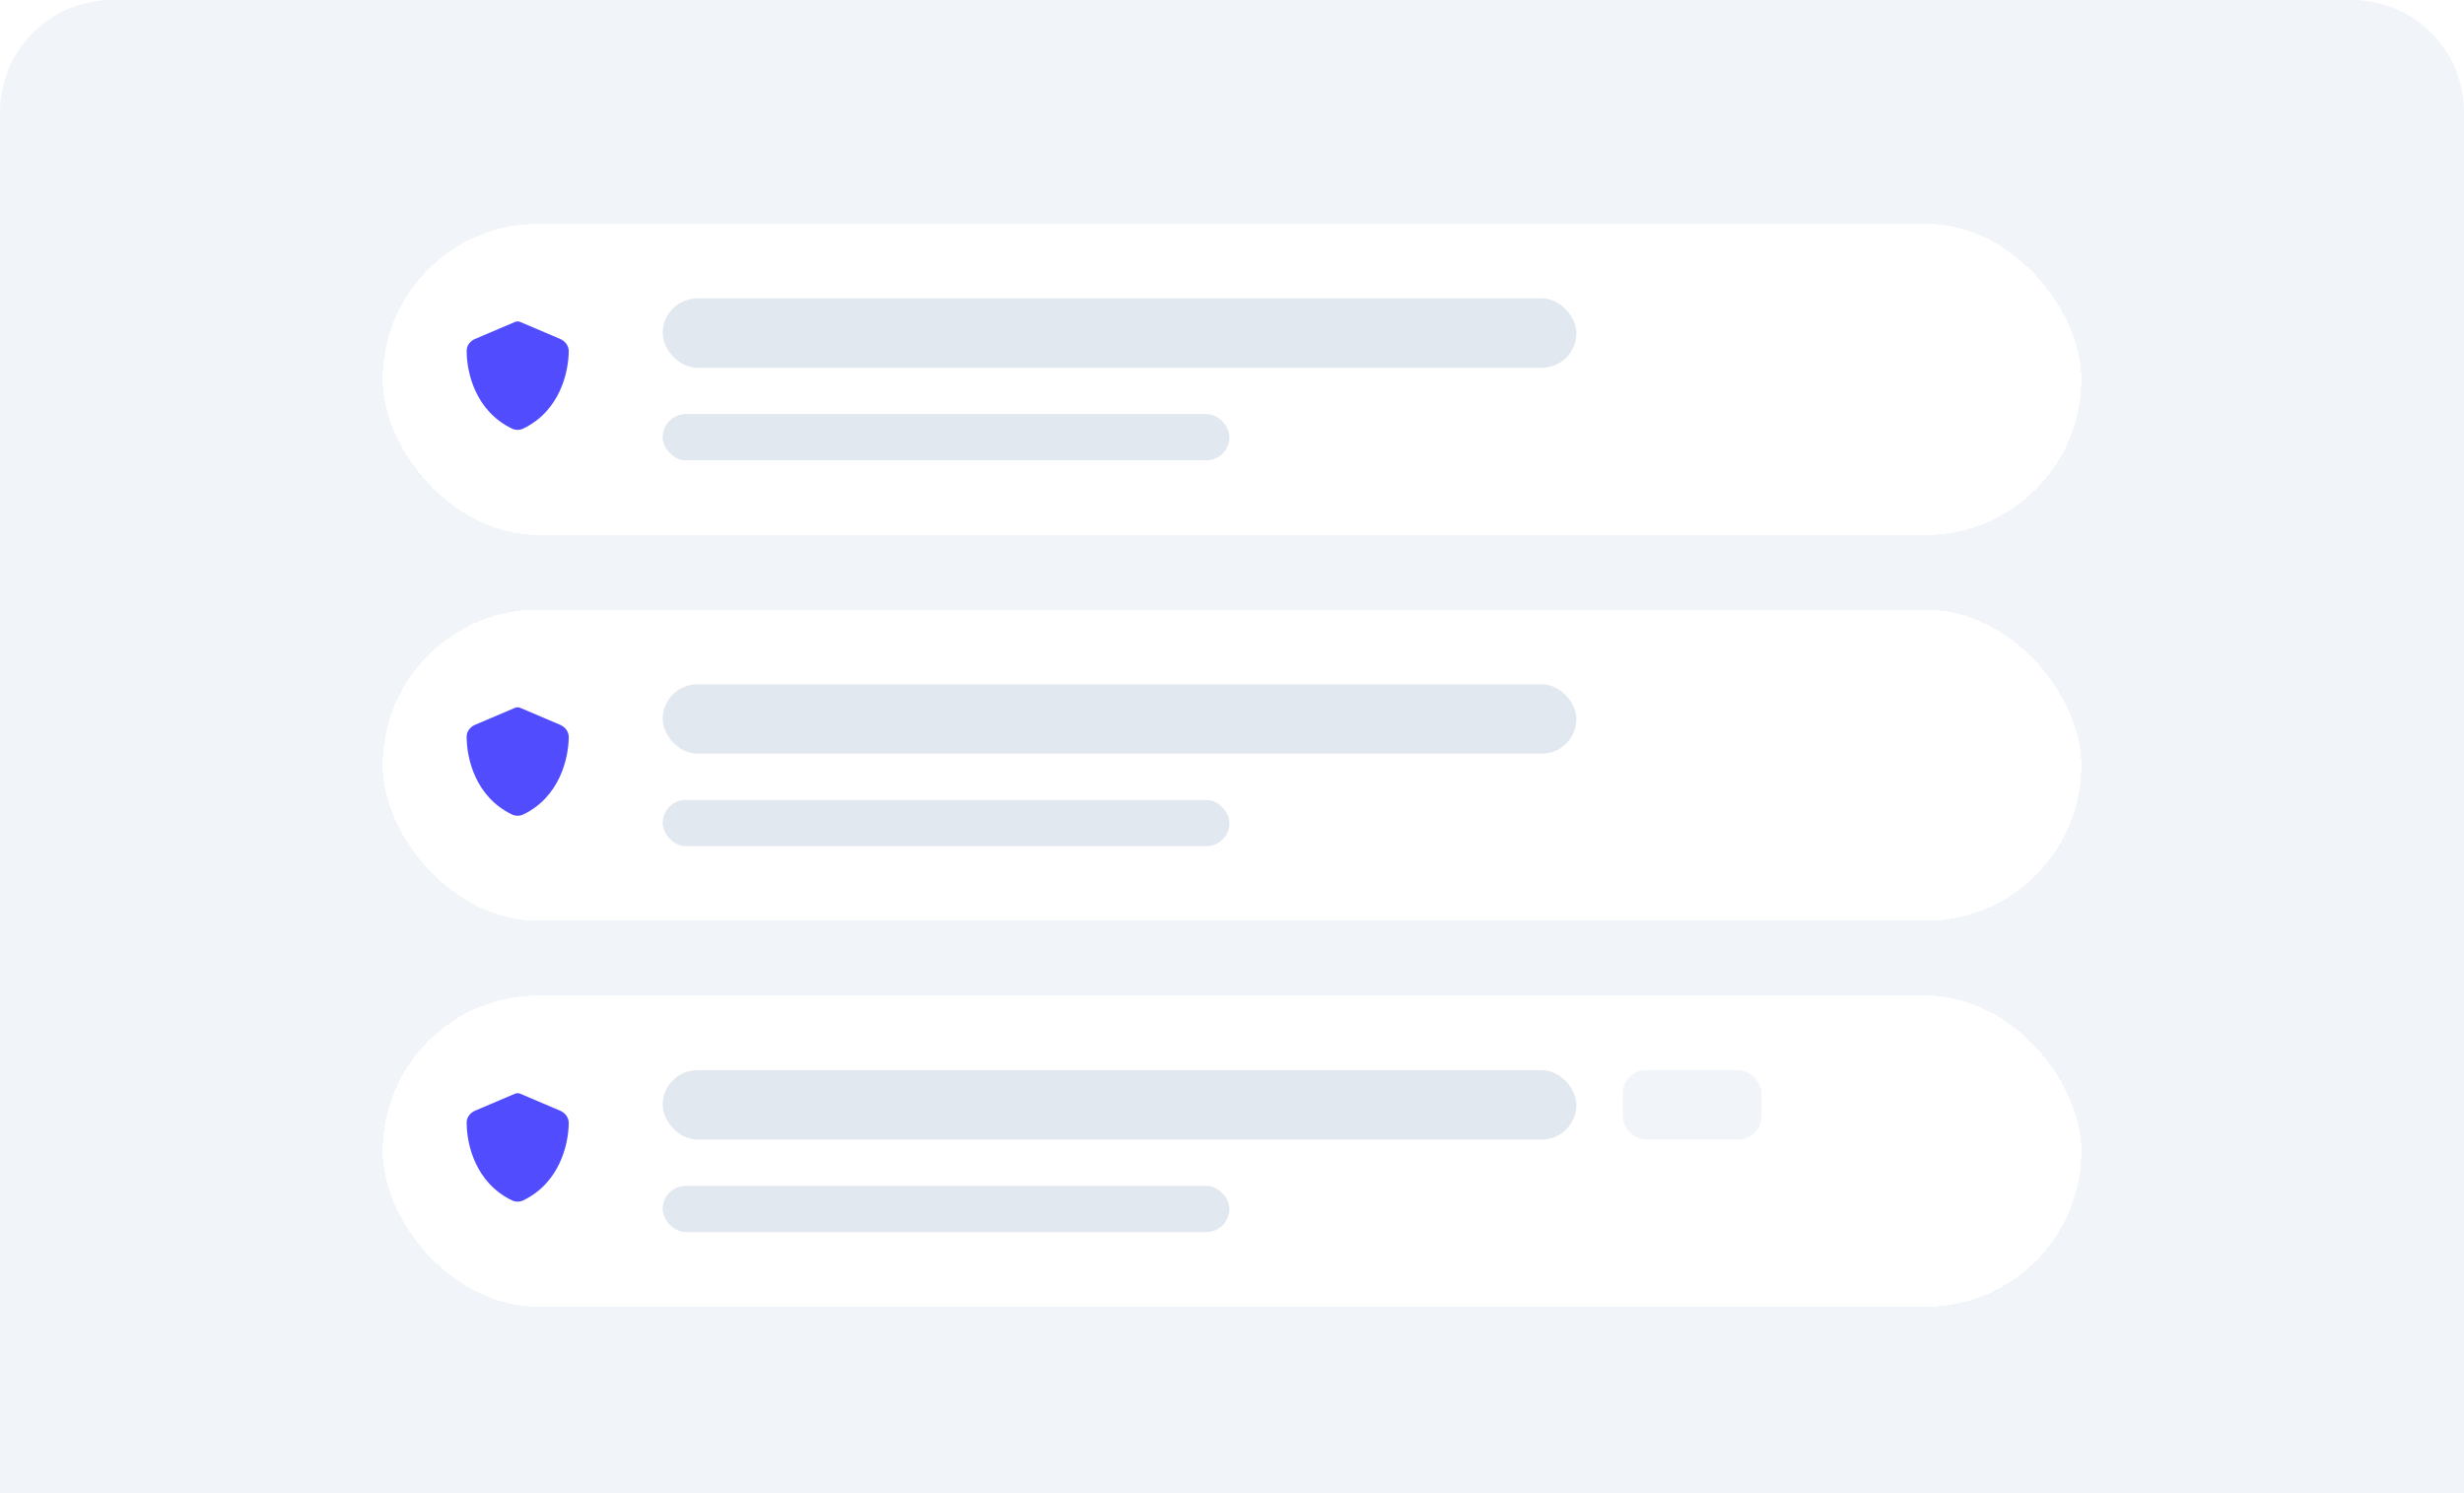 <svg width="264" height="160" viewBox="0 0 264 160" fill="none" xmlns="http://www.w3.org/2000/svg">
<g clip-path="url(#clip0_1419_3916)">
<path d="M0 12C0 5.373 5.373 0 12 0H252C258.627 0 264 5.373 264 12V160H0V12Z" fill="#F1F5F9"/>
<g filter="url(#filter0_d_1419_3916)">
<rect x="41" y="21.975" width="182" height="33.35" rx="16.675" fill="white" shape-rendering="crispEdges"/>
<path d="M55.469 32.442C55.56 32.442 55.674 32.465 55.765 32.51L60.049 34.333C60.55 34.561 60.938 35.039 60.938 35.632C60.915 37.911 59.98 42.035 56.061 43.926C55.674 44.108 55.241 44.108 54.853 43.926C50.934 42.035 50 37.911 50 35.632C49.977 35.039 50.365 34.561 50.866 34.333L55.15 32.51C55.241 32.465 55.355 32.442 55.469 32.442Z" fill="#524CFF"/>
<rect x="71" y="29.975" width="97.903" height="7.436" rx="3.718" fill="#E2E8F0"/>
<rect x="71" y="42.368" width="60.725" height="4.957" rx="2.479" fill="#E2E8F0"/>
</g>
<g filter="url(#filter1_d_1419_3916)">
<rect x="41" y="63.325" width="182" height="33.35" rx="16.675" fill="white" shape-rendering="crispEdges"/>
<path d="M55.469 73.792C55.56 73.792 55.674 73.814 55.765 73.86L60.049 75.683C60.55 75.911 60.938 76.389 60.938 76.982C60.915 79.26 59.98 83.385 56.061 85.276C55.674 85.458 55.241 85.458 54.853 85.276C50.934 83.385 50 79.26 50 76.982C49.977 76.389 50.365 75.911 50.866 75.683L55.15 73.86C55.241 73.814 55.355 73.792 55.469 73.792Z" fill="#524CFF"/>
<rect x="71" y="71.325" width="97.903" height="7.436" rx="3.718" fill="#E2E8F0"/>
<rect x="71" y="83.718" width="60.725" height="4.957" rx="2.479" fill="#E2E8F0"/>
</g>
<g filter="url(#filter2_d_1419_3916)">
<rect x="41" y="104.675" width="182" height="33.35" rx="16.675" fill="white" shape-rendering="crispEdges"/>
<path d="M55.469 115.142C55.56 115.142 55.674 115.165 55.765 115.21L60.049 117.033C60.55 117.261 60.938 117.739 60.938 118.332C60.915 120.611 59.98 124.735 56.061 126.626C55.674 126.808 55.241 126.808 54.853 126.626C50.934 124.735 50 120.611 50 118.332C49.977 117.739 50.365 117.261 50.866 117.033L55.15 115.21C55.241 115.165 55.355 115.142 55.469 115.142Z" fill="#524CFF"/>
<rect x="71" y="112.675" width="97.903" height="7.436" rx="3.718" fill="#E2E8F0"/>
<rect x="173.86" y="112.675" width="14.871" height="7.436" rx="2.479" fill="#F1F5F9"/>
<rect x="71" y="125.068" width="60.725" height="4.957" rx="2.479" fill="#E2E8F0"/>
</g>
</g>
<defs>
<filter id="filter0_d_1419_3916" x="21" y="3.975" width="268.284" height="73.35" filterUnits="userSpaceOnUse" color-interpolation-filters="sRGB">
<feFlood flood-opacity="0" result="BackgroundImageFix"/>
<feColorMatrix in="SourceAlpha" type="matrix" values="0 0 0 0 0 0 0 0 0 0 0 0 0 0 0 0 0 0 127 0" result="hardAlpha"/>
<feOffset dy="2"/>
<feGaussianBlur stdDeviation="10"/>
<feComposite in2="hardAlpha" operator="out"/>
<feColorMatrix type="matrix" values="0 0 0 0 0.133 0 0 0 0 0.133 0 0 0 0 0.133 0 0 0 0.04 0"/>
<feBlend mode="normal" in2="BackgroundImageFix" result="effect1_dropShadow_1419_3916"/>
<feBlend mode="normal" in="SourceGraphic" in2="effect1_dropShadow_1419_3916" result="shape"/>
</filter>
<filter id="filter1_d_1419_3916" x="21" y="45.325" width="268.284" height="73.35" filterUnits="userSpaceOnUse" color-interpolation-filters="sRGB">
<feFlood flood-opacity="0" result="BackgroundImageFix"/>
<feColorMatrix in="SourceAlpha" type="matrix" values="0 0 0 0 0 0 0 0 0 0 0 0 0 0 0 0 0 0 127 0" result="hardAlpha"/>
<feOffset dy="2"/>
<feGaussianBlur stdDeviation="10"/>
<feComposite in2="hardAlpha" operator="out"/>
<feColorMatrix type="matrix" values="0 0 0 0 0.133 0 0 0 0 0.133 0 0 0 0 0.133 0 0 0 0.04 0"/>
<feBlend mode="normal" in2="BackgroundImageFix" result="effect1_dropShadow_1419_3916"/>
<feBlend mode="normal" in="SourceGraphic" in2="effect1_dropShadow_1419_3916" result="shape"/>
</filter>
<filter id="filter2_d_1419_3916" x="21" y="86.675" width="268.284" height="73.35" filterUnits="userSpaceOnUse" color-interpolation-filters="sRGB">
<feFlood flood-opacity="0" result="BackgroundImageFix"/>
<feColorMatrix in="SourceAlpha" type="matrix" values="0 0 0 0 0 0 0 0 0 0 0 0 0 0 0 0 0 0 127 0" result="hardAlpha"/>
<feOffset dy="2"/>
<feGaussianBlur stdDeviation="10"/>
<feComposite in2="hardAlpha" operator="out"/>
<feColorMatrix type="matrix" values="0 0 0 0 0.133 0 0 0 0 0.133 0 0 0 0 0.133 0 0 0 0.04 0"/>
<feBlend mode="normal" in2="BackgroundImageFix" result="effect1_dropShadow_1419_3916"/>
<feBlend mode="normal" in="SourceGraphic" in2="effect1_dropShadow_1419_3916" result="shape"/>
</filter>
<clipPath id="clip0_1419_3916">
<path d="M0 12C0 5.373 5.373 0 12 0H252C258.627 0 264 5.373 264 12V160H0V12Z" fill="white"/>
</clipPath>
</defs>
</svg>
